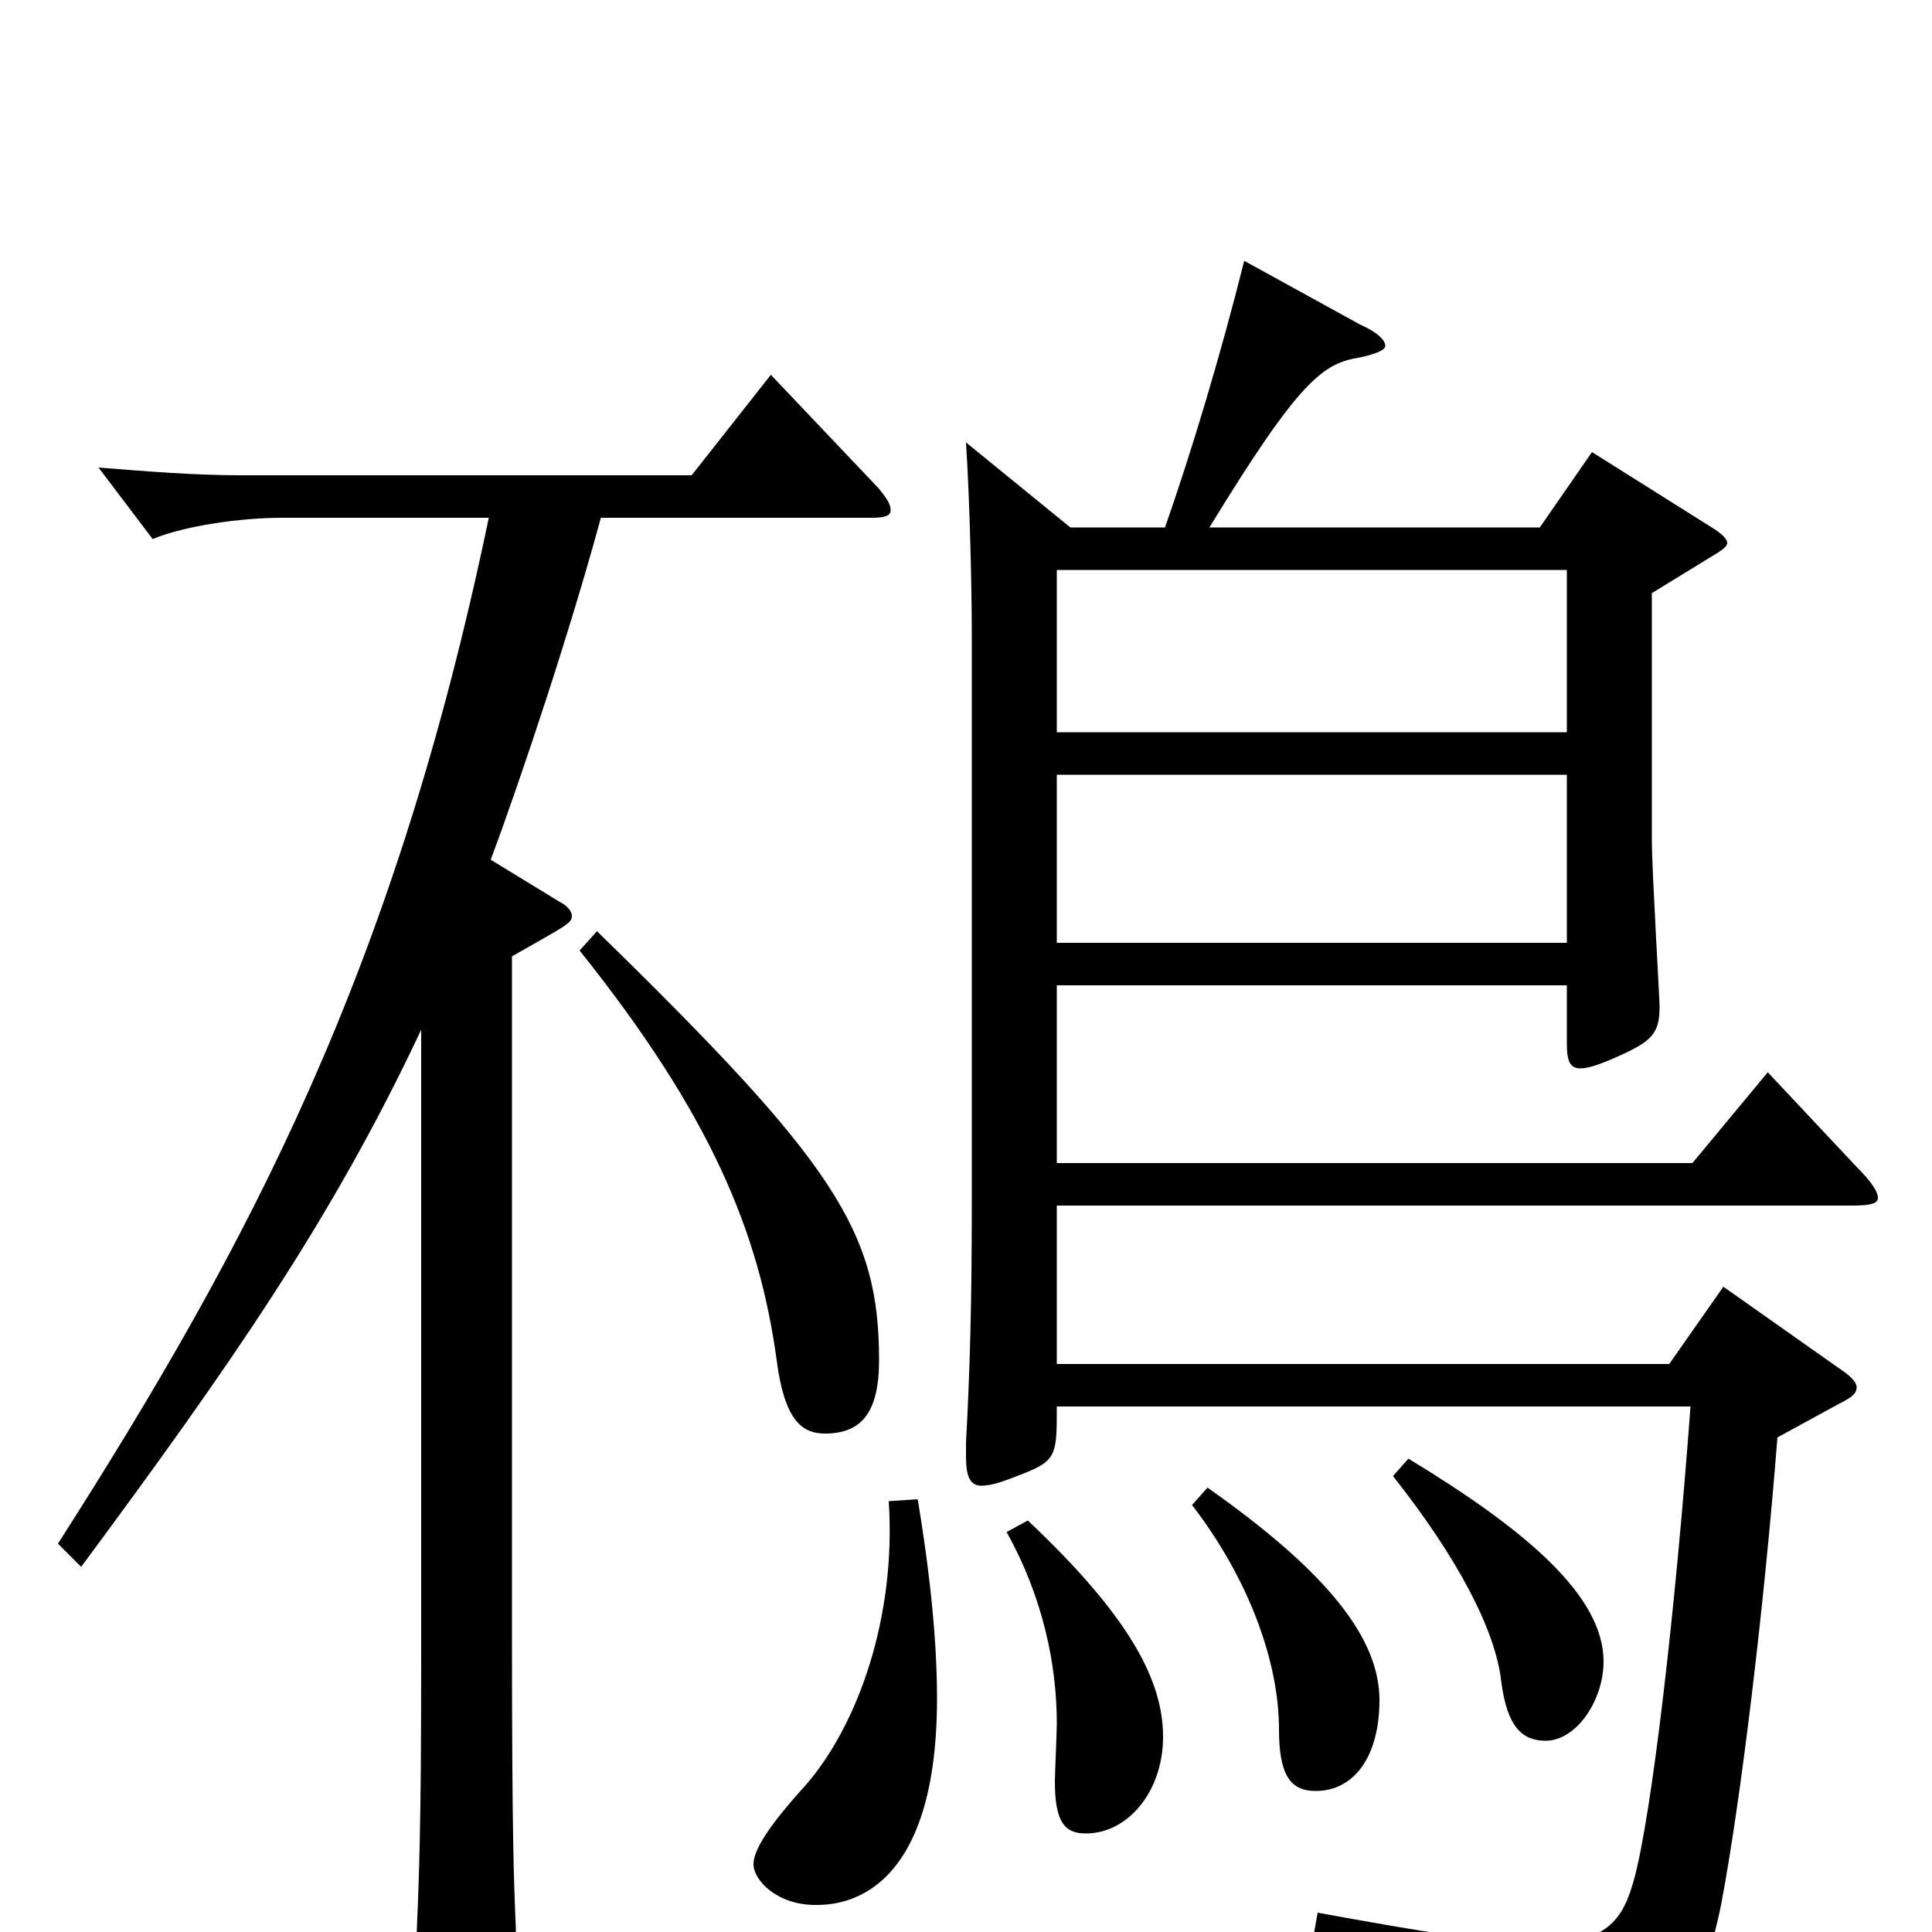 <svg xmlns="http://www.w3.org/2000/svg" viewBox="0 -1000 1000 1000">
	<path fill="#000000" d="M811 -705V-621H547V-705ZM811 -599V-512H547V-599ZM554 -727L500 -771C502 -740 503 -695 503 -671V-377C503 -324 502 -291 500 -253V-246C500 -236 502 -231 508 -231C513 -231 519 -233 529 -237C547 -244 547 -247 547 -272H875C867 -164 855 -62 846 -28C840 -6 832 6 796 6C773 6 737 0 682 -10L679 7C763 27 781 42 788 76C789 83 791 86 795 86C797 86 799 85 802 84C866 56 881 35 891 -15C901 -68 913 -167 920 -256L953 -274C959 -277 961 -279 961 -282C961 -284 959 -287 953 -291L892 -334L864 -294H547V-376H959C968 -376 972 -377 972 -380C972 -383 969 -388 961 -396L915 -445L876 -398H547V-490H811V-460C811 -452 812 -447 818 -447C822 -447 828 -449 837 -453C855 -461 859 -465 859 -479C859 -483 855 -551 855 -564V-693L886 -712C891 -715 894 -717 894 -719C894 -721 891 -724 886 -727L824 -766L797 -727H626C673 -804 685 -812 704 -815C713 -817 717 -819 717 -821C717 -824 713 -828 704 -832L644 -865C632 -817 617 -767 603 -727ZM460 -223C464 -163 444 -107 417 -76C397 -54 390 -42 390 -35C390 -27 402 -14 422 -14C432 -14 485 -14 485 -121C485 -148 482 -182 475 -224ZM521 -207C540 -173 547 -138 547 -108C547 -103 546 -82 546 -78C546 -57 551 -51 562 -51C584 -51 602 -73 602 -101C602 -130 585 -163 532 -213ZM617 -221C647 -182 662 -139 662 -105C662 -81 668 -73 681 -73C701 -73 714 -91 714 -120C714 -151 689 -185 625 -230ZM721 -236C755 -193 774 -156 777 -130C780 -106 788 -99 800 -99C816 -99 830 -120 830 -140C830 -174 790 -208 729 -245ZM300 -508C368 -423 393 -362 402 -296C406 -265 415 -258 427 -258C446 -258 455 -269 455 -296C455 -363 432 -398 309 -518ZM42 -189C119 -293 172 -369 218 -467V-143C218 -51 217 -30 215 17V25C215 37 216 42 222 42C226 42 233 38 244 32C263 20 267 16 267 3V-2C266 -25 265 -49 265 -153V-505C293 -521 296 -522 296 -526C296 -528 294 -531 290 -533L254 -555C270 -598 295 -673 311 -732H451C458 -732 461 -733 461 -736C461 -739 459 -742 455 -747L399 -806L358 -754H124C101 -754 76 -756 51 -758L79 -721C96 -728 125 -732 146 -732H253C204 -497 129 -356 30 -201Z"/>
</svg>